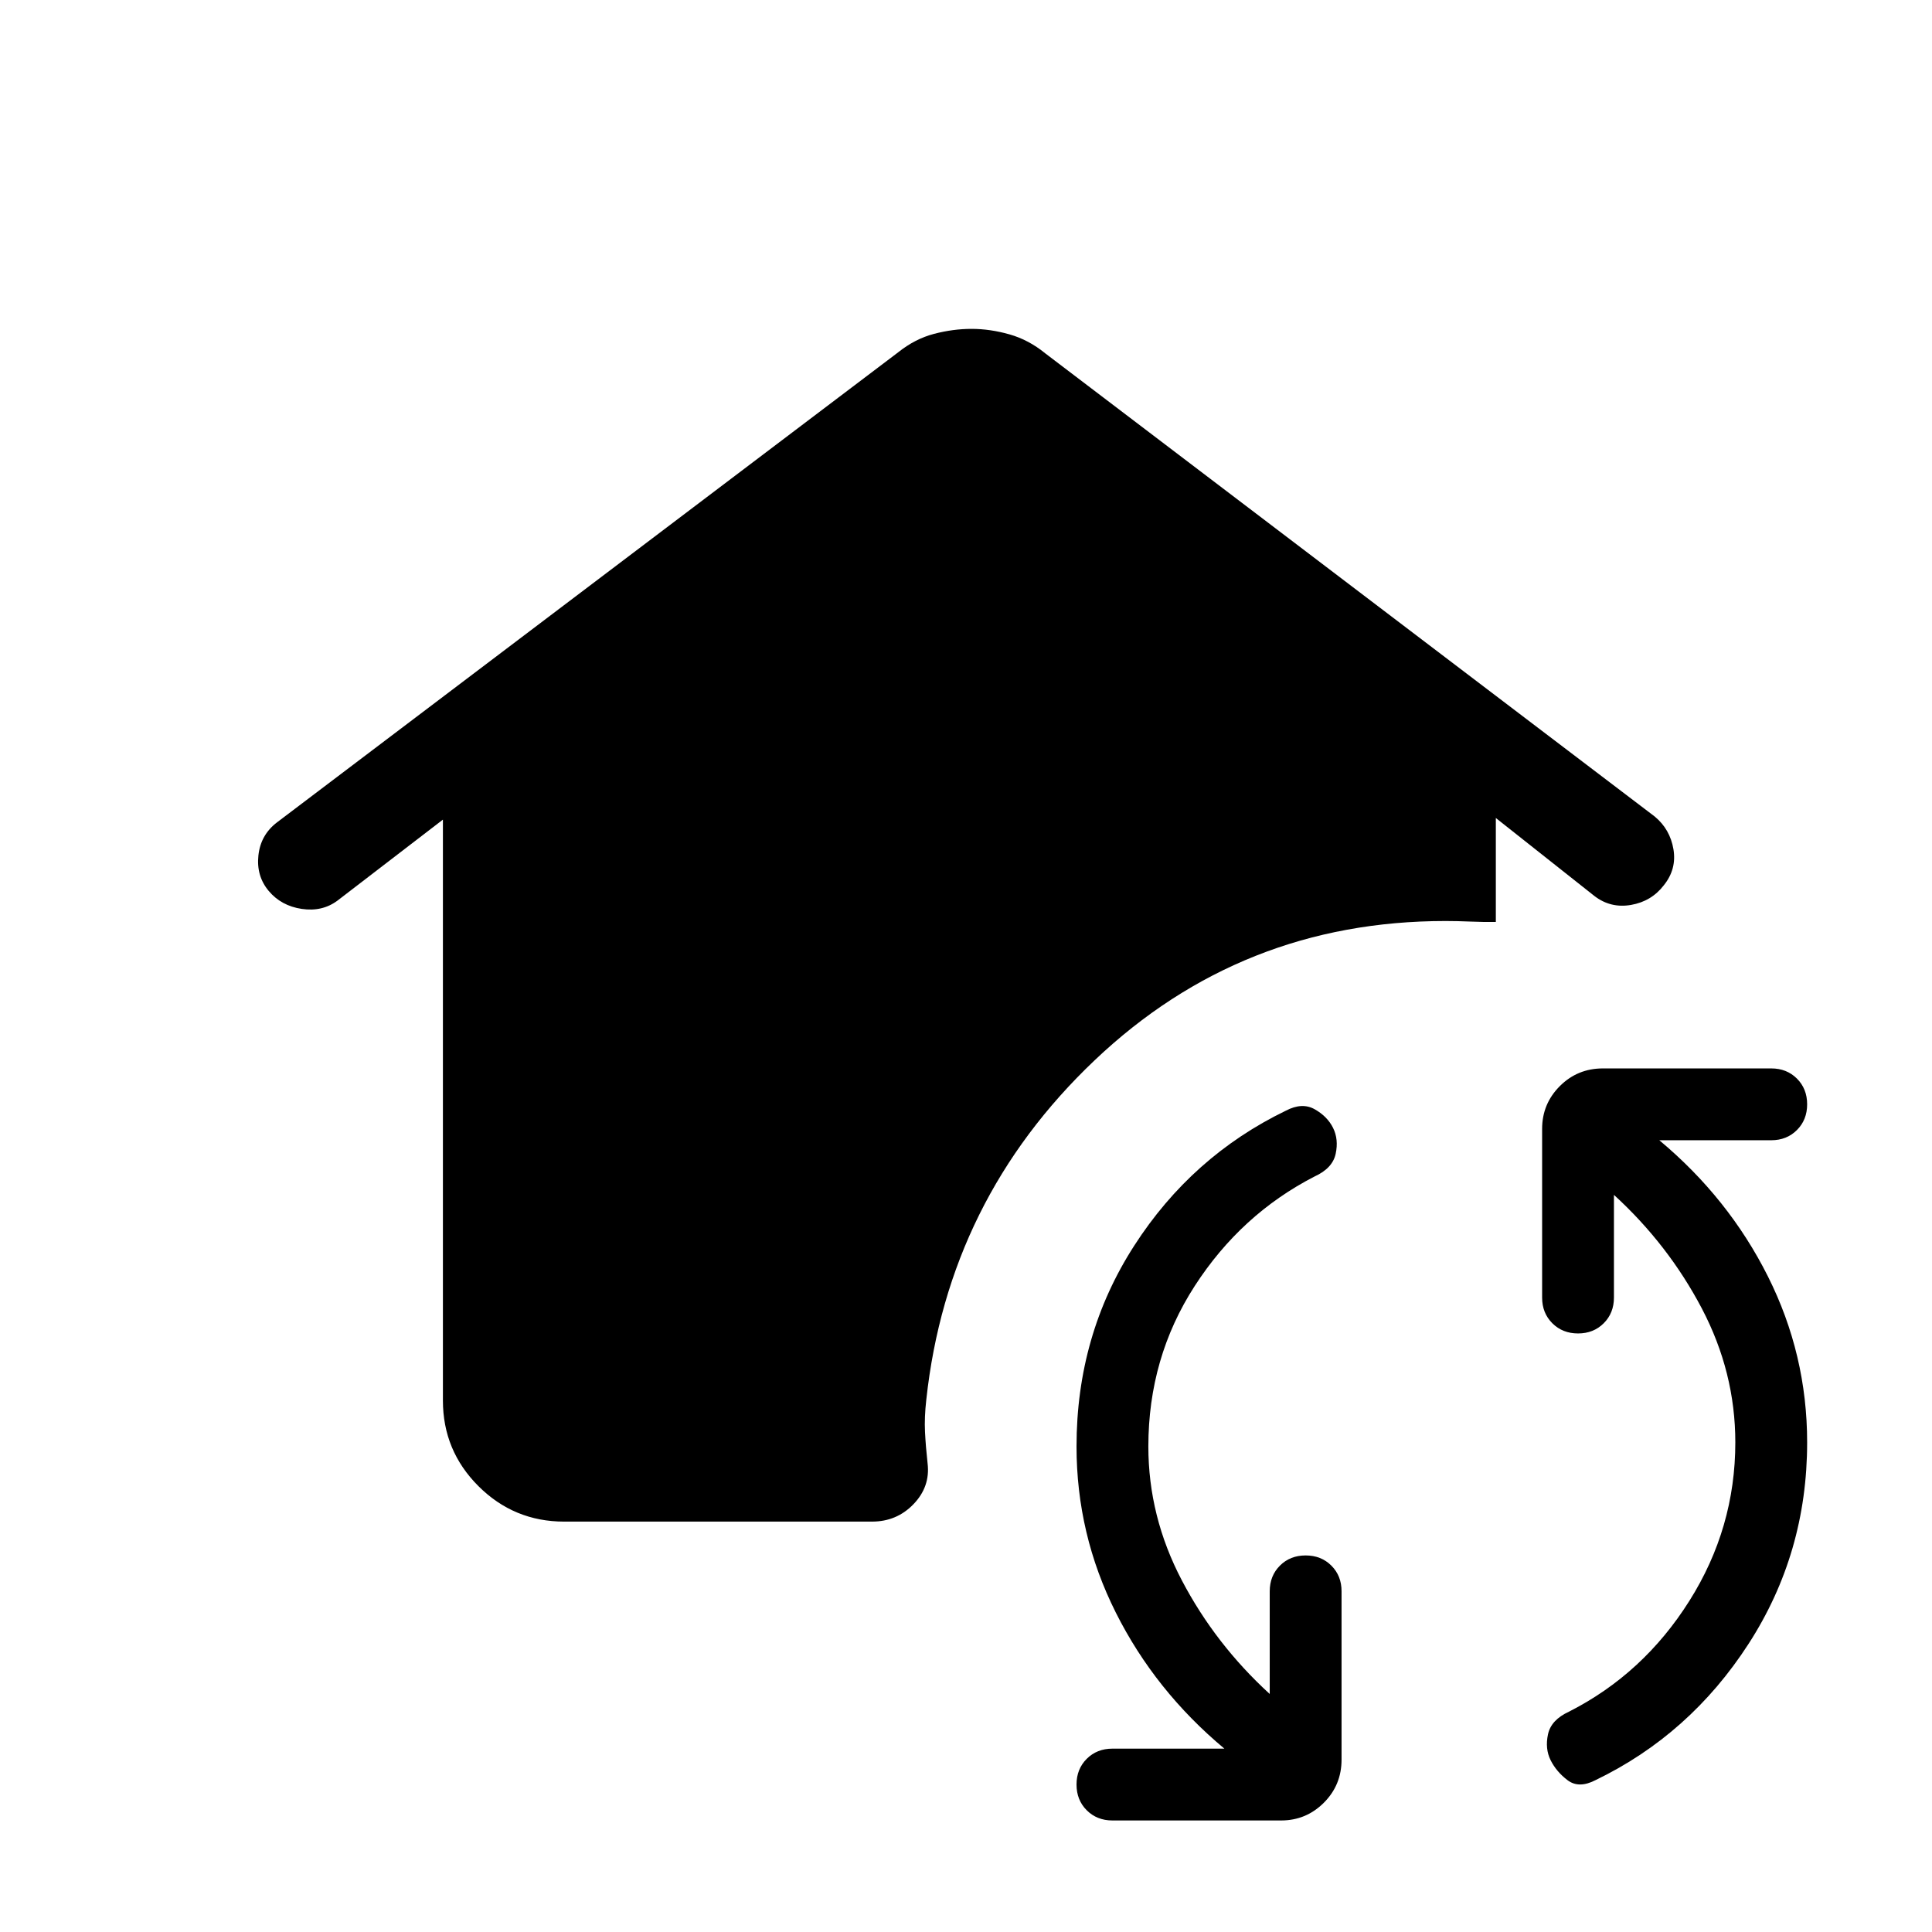 <svg xmlns="http://www.w3.org/2000/svg" height="20" viewBox="0 -960 960 960" width="20"><path d="M280.35-203.92q-24.96 0-42.62-17.63-17.65-17.62-17.65-42.54v-288.64l-52.36 40.22q-7.6 5.66-17.8 4.14-10.19-1.53-16.4-8.93-6.21-7.41-5.12-17.62 1.09-10.21 9.19-16.41l308.68-233.59q8.43-6.73 17.87-9.19 9.44-2.47 18.63-2.47t18.79 2.72q9.59 2.71 17.82 9.44l302.87 230.17q7.59 6.31 9.27 16.22 1.67 9.91-4.77 17.91-6.14 8-16.28 9.77-10.15 1.77-18.2-4.42l-49-38.77v51.65q-5.31.12-12.23-.17-6.92-.29-12.77-.29-101.46 0-174.35 69.2-72.88 69.19-83.65 168.65-1 8.77-.64 16.08.37 7.3 1.29 15.65 1.35 11.5-6.99 20.17-8.34 8.68-20.62 8.68H280.35Zm272.42 148.5q-7.71 0-12.78-5.07-5.07-5.07-5.07-12.78 0-7.71 5.07-12.78 5.07-5.06 12.78-5.06h55.62q-34.47-28.77-53.97-67.65-19.5-38.88-19.5-82.51 0-55.26 28.66-99.75 28.65-44.48 75.36-67.09 8.06-4.24 14.33-.7t9.11 9.23q2.85 5.7 1.31 12.89t-10.46 11.27q-36.54 18.77-59.58 54.42-23.04 35.66-23.04 79.73 0 34.85 16.66 66.58 16.65 31.73 43.65 56.42v-51q0-7.71 5.07-12.78 5.07-5.06 12.78-5.06 7.71 0 12.78 5.06 5.06 5.07 5.06 12.71v83.69q0 12.64-8.8 21.43-8.81 8.8-21.23 8.8h-83.81Zm239.95-20q-8.22 4.23-13.8 0-5.57-4.23-8.42-9.93-2.85-5.69-1.31-12.88t10.46-11.27q36.93-18.77 59.77-55 22.85-36.23 22.85-78.77 0-34.85-16.65-66.58-16.66-31.73-43.66-56.42v51q0 7.71-5.07 12.78-5.07 5.07-12.77 5.07-7.71 0-12.78-5.07-5.07-5.07-5.07-12.73v-83.86q0-12.42 8.79-21.23 8.79-8.8 21.44-8.8h83.62q7.7 0 12.77 5.06 5.07 5.07 5.07 12.78 0 7.71-5.07 12.78-5.07 5.07-12.77 5.07H824.5q34.46 28.77 53.96 67.64 19.5 38.88 19.5 82.51 0 55.08-29.15 100.15-29.16 45.08-76.09 67.7Z"/></svg>